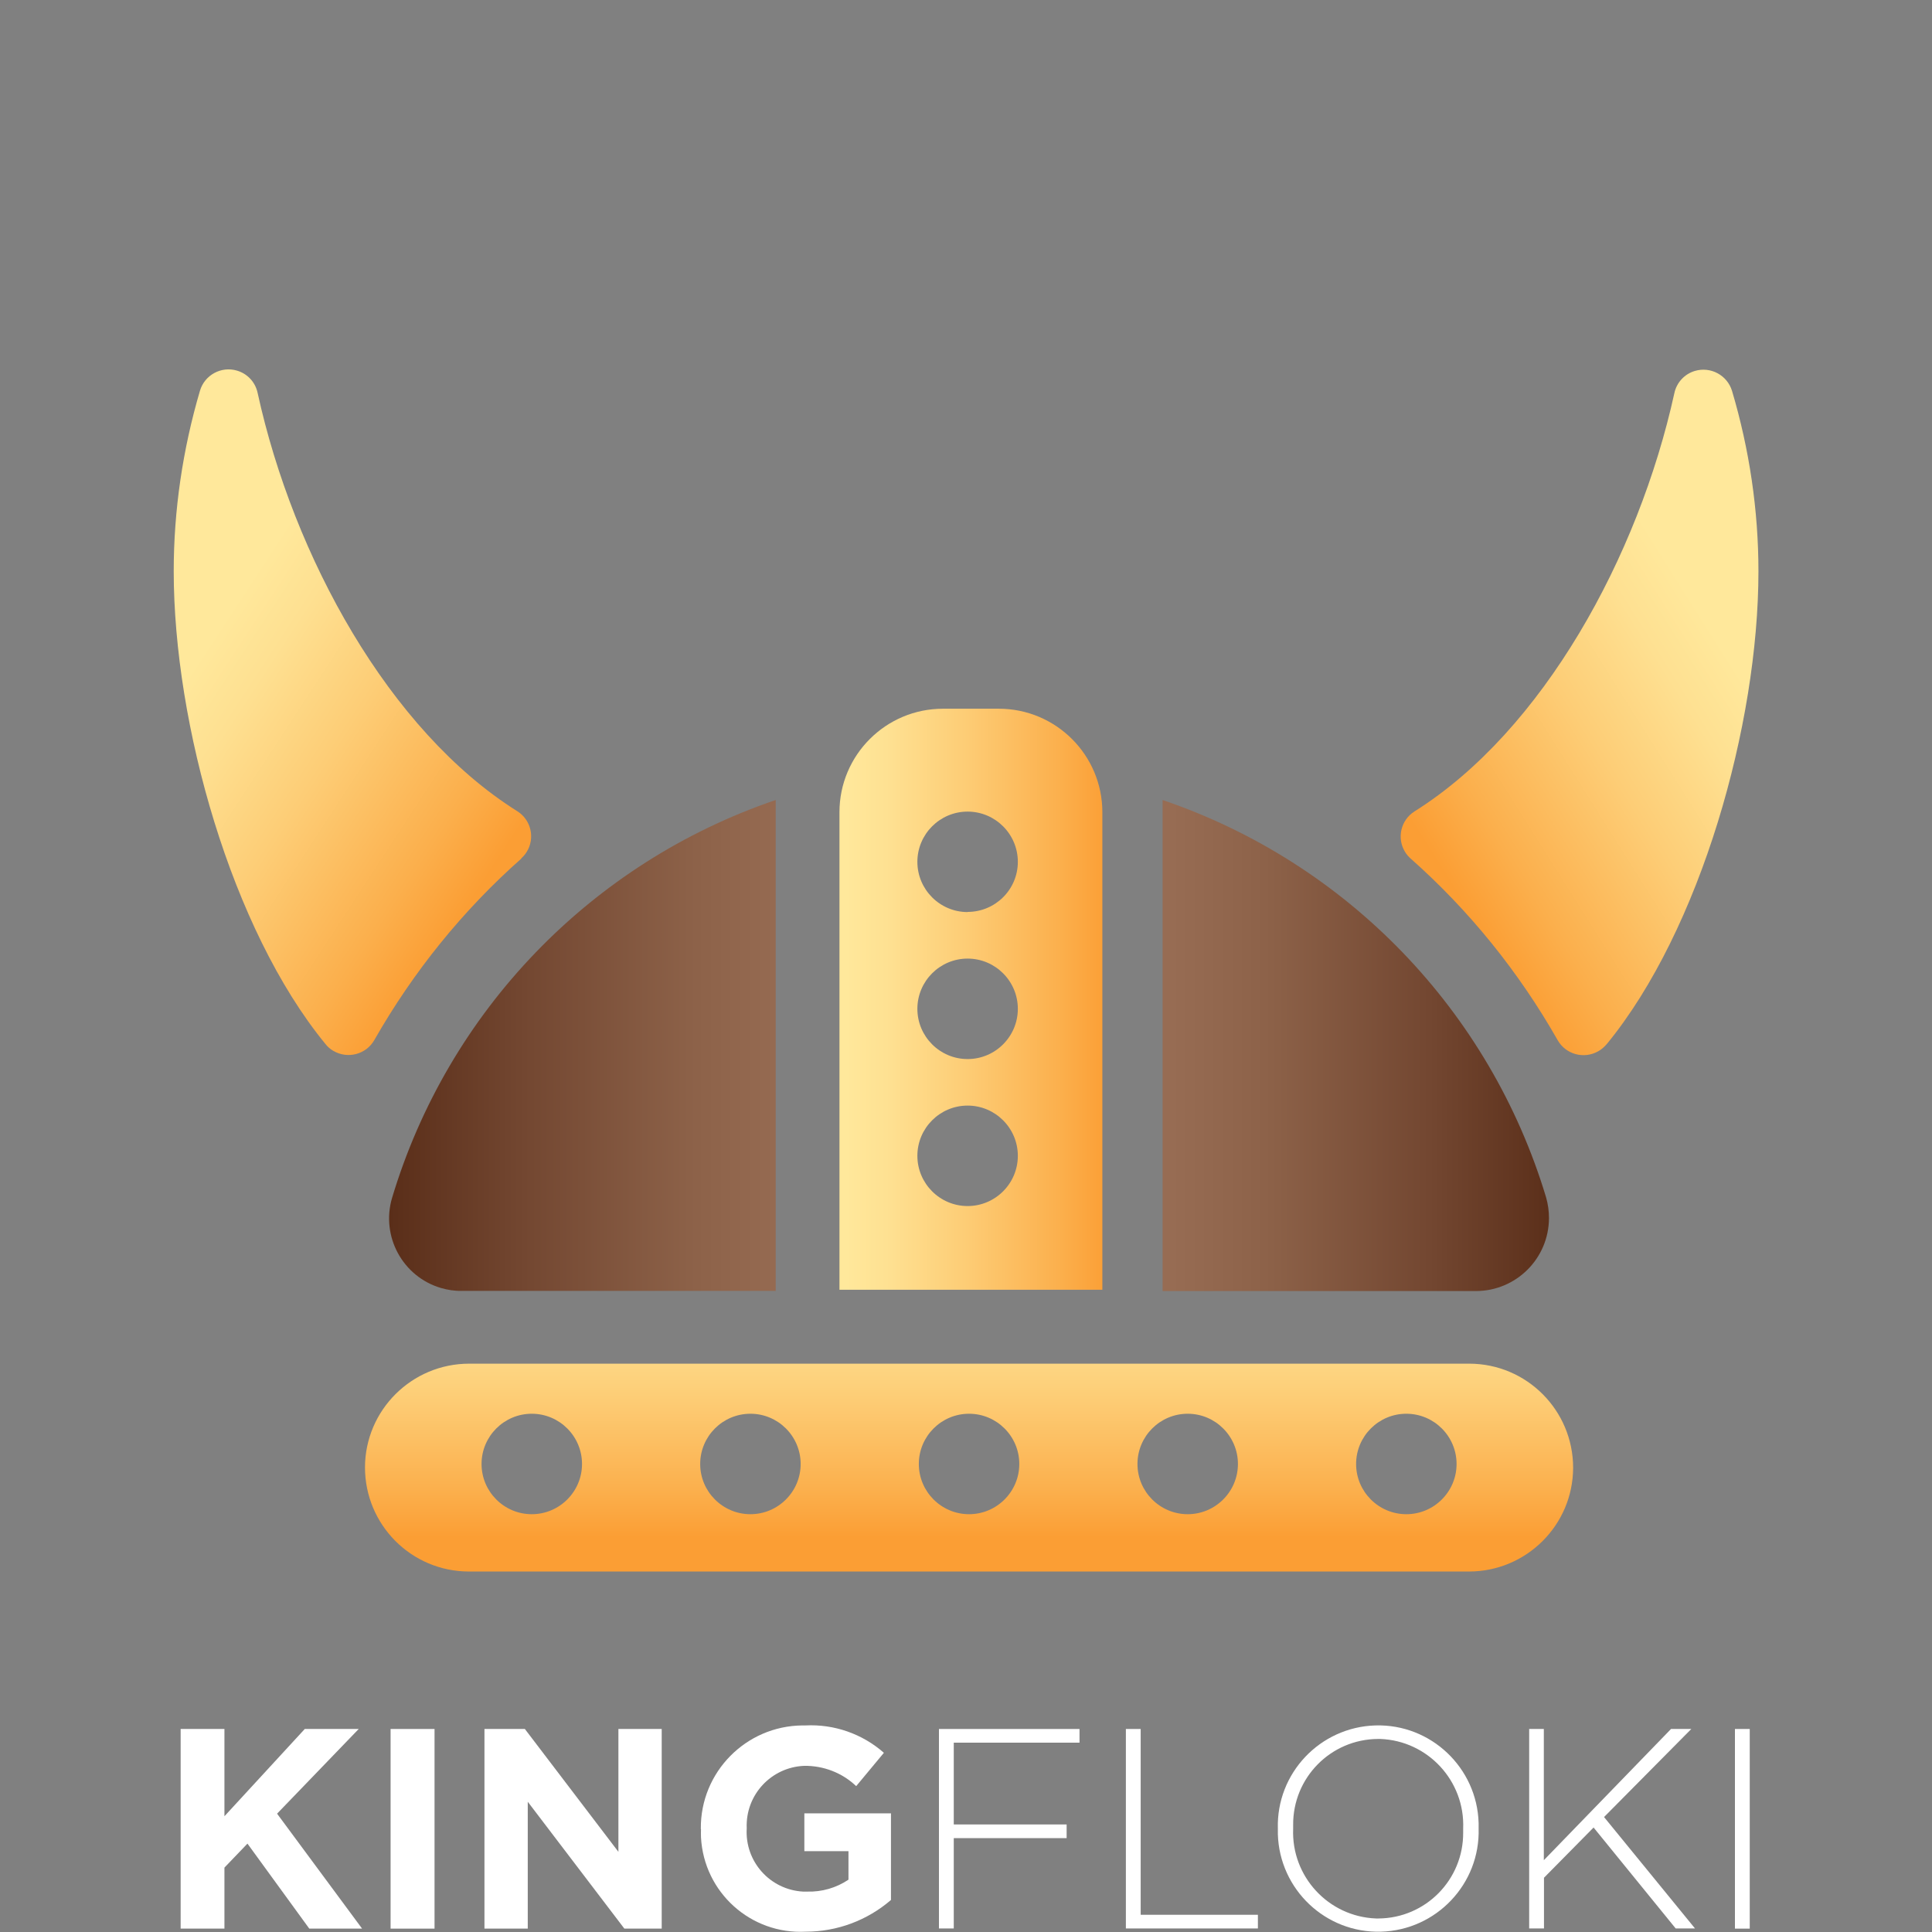 <?xml version="1.0" encoding="UTF-8"?><svg id="Layer_1" xmlns="http://www.w3.org/2000/svg" xmlns:xlink="http://www.w3.org/1999/xlink" viewBox="0 0 120 120"><rect x="0" y="0" width="120" height="120" fill="#808080" stroke="none"/><defs><style>.cls-1{fill:url(#linear-gradient);}.cls-2{fill:#fff;}.cls-3{fill:url(#linear-gradient-3);}.cls-4{fill:url(#linear-gradient-4);}.cls-5{fill:url(#linear-gradient-2);}.cls-6{fill:url(#linear-gradient-6);}.cls-7{fill:url(#linear-gradient-5);}</style><linearGradient id="linear-gradient" x1="78.77" y1="36.83" x2="79.78" y2="36.83" gradientTransform="translate(-1817.72 1188.32) scale(24 -30.5)" gradientUnits="userSpaceOnUse"><stop offset="0" stop-color="#976c53"/><stop offset=".24" stop-color="#8d6249"/><stop offset=".66" stop-color="#734731"/><stop offset="1" stop-color="#592d18"/></linearGradient><linearGradient id="linear-gradient-2" x1="79.77" y1="36.83" x2="78.71" y2="36.83" gradientTransform="translate(-1866.72 1188.32) scale(24.02 -30.5)" xlink:href="#linear-gradient"/><linearGradient id="linear-gradient-3" x1="79.61" y1="40.93" x2="80.08" y2="40.34" gradientTransform="translate(-1751.98 1778.21) scale(22.21 -42.59)" gradientUnits="userSpaceOnUse"><stop offset="0" stop-color="#ffe89b"/><stop offset=".17" stop-color="#fee091"/><stop offset=".45" stop-color="#fdcd76"/><stop offset=".82" stop-color="#fbaf4c"/><stop offset="1" stop-color="#fb9e34"/></linearGradient><linearGradient id="linear-gradient-4" x1="80.12" y1="40.92" x2="79.64" y2="40.34" gradientTransform="translate(-1676.15 1777.94) scale(22.22 -42.58)" xlink:href="#linear-gradient-3"/><linearGradient id="linear-gradient-5" x1="82.38" y1="38.95" x2="83.38" y2="38.95" gradientTransform="translate(-1292.73 1467.84) scale(16.33 -36.09)" xlink:href="#linear-gradient-3"/><linearGradient id="linear-gradient-6" x1="73.98" y1="19.11" x2="73.98" y2="17.88" gradientTransform="translate(-5490.69 326.34) scale(75.04 -12.91)" xlink:href="#linear-gradient-3"/></defs><g id="Layer_1-2"><g id="Group_29786"><g id="Group_29783"><path id="Path_30334" class="cls-2" d="M11.21,107.39h2.73v5.42l4.99-5.42h3.35l-5.07,5.26,5.28,7.14h-3.28l-3.84-5.28-1.43,1.49v3.79h-2.72v-12.4Z"/><path id="Path_30335" class="cls-2" d="M24.26,107.39h2.73v12.4h-2.73v-12.4Z"/><path id="Path_30336" class="cls-2" d="M30.09,107.39h2.51l5.81,7.63v-7.63h2.69v12.4h-2.32l-6-7.88v7.88h-2.69v-12.4h0Z"/><path id="Path_30337" class="cls-2" d="M43.53,113.62v-.04c-.03-3.51,2.8-6.38,6.31-6.41,.06,0,.13,0,.19,0,1.78-.09,3.53,.52,4.87,1.7l-1.72,2.07c-.87-.83-2.04-1.28-3.24-1.26-2.05,.09-3.64,1.81-3.56,3.86v.03c-.12,2.05,1.44,3.8,3.49,3.92,.09,0,.18,0,.26,0,.91,.03,1.81-.23,2.57-.74v-1.77h-2.74v-2.35h5.38v5.38c-1.47,1.27-3.35,1.97-5.29,1.97-3.42,.18-6.33-2.44-6.51-5.86,0-.17-.01-.34,0-.52h0Z"/><path id="Path_30338" class="cls-2" d="M58.32,107.39h8.73v.85h-7.81v5.08h7.01v.85h-7.01v5.61h-.92v-12.39Z"/><path id="Path_30339" class="cls-2" d="M69.93,107.39h.92v11.54h7.28v.85h-8.2v-12.39Z"/><path id="Path_30340" class="cls-2" d="M79.37,113.62v-.04c-.1-3.44,2.62-6.31,6.06-6.41,3.44-.1,6.31,2.62,6.41,6.06,0,.1,0,.21,0,.31v.03c.1,3.44-2.62,6.31-6.06,6.41s-6.31-2.62-6.41-6.06c0-.1,0-.21,0-.31Zm11.51,0v-.04c.12-2.96-2.19-5.46-5.15-5.57-.05,0-.1,0-.15,0-2.93,.02-5.28,2.41-5.26,5.34,0,.07,0,.14,0,.21v.03c-.12,2.96,2.19,5.46,5.15,5.57,.05,0,.1,0,.15,0,2.93-.02,5.28-2.41,5.26-5.34,0-.07,0-.14,0-.21Z"/><path id="Path_30341" class="cls-2" d="M94.97,107.39h.92v8.15l7.9-8.15h1.26l-5.42,5.47,5.65,6.92h-1.2l-5.1-6.27-3.08,3.12v3.15h-.92v-12.4h0Z"/><path id="Path_30342" class="cls-2" d="M107.76,107.39h.92v12.4h-.92v-12.4Z"/></g><g id="Group_29785"><path id="Path_30343" class="cls-1" d="M72.21,80.19h19.45c2.51,0,4.54-2.02,4.55-4.53,0-.44-.06-.87-.18-1.29-3.49-11.59-12.36-20.78-23.82-24.68v30.5Z"/><path id="Path_30344" class="cls-5" d="M48.18,49.69c-11.47,3.9-20.35,13.12-23.83,24.72-.7,2.38,.66,4.89,3.04,5.59,.42,.12,.85,.19,1.29,.18h19.5v-30.5Z"/><g id="Group_29784"><path id="Path_30345" class="cls-3" d="M32.39,53.32c-3.65,3.23-6.73,7.05-9.14,11.28-.51,.89-1.64,1.19-2.53,.68-.2-.11-.37-.26-.51-.44-5.83-7.11-9.42-19.86-9.42-29.36,0-3.8,.56-7.57,1.63-11.21,.29-.98,1.32-1.54,2.3-1.25,.65,.19,1.14,.72,1.28,1.38,2.22,10.16,8.16,20.98,16.12,25.98,.87,.54,1.13,1.68,.59,2.54-.09,.15-.21,.28-.34,.4h0Z"/><path id="Path_30360" class="cls-4" d="M87.61,53.32c3.65,3.23,6.73,7.05,9.14,11.29,.51,.89,1.64,1.19,2.53,.68,.2-.11,.37-.27,.52-.44,5.83-7.11,9.42-19.86,9.42-29.36,0-3.8-.56-7.57-1.64-11.21-.3-.98-1.33-1.53-2.31-1.24-.64,.19-1.13,.72-1.27,1.37-2.23,10.16-8.17,20.98-16.13,25.98-.87,.54-1.13,1.68-.59,2.54,.09,.15,.21,.28,.34,.4h0Z"/></g><path id="Path_30347" class="cls-7" d="M62.04,44.02h-3.47c-3.55,0-6.43,2.88-6.43,6.43h0v29.66h16.33v-29.66c0-3.55-2.88-6.43-6.43-6.43h0Zm-1.94,30.89c-1.72,0-3.12-1.4-3.12-3.12s1.4-3.12,3.12-3.12,3.12,1.4,3.12,3.12h0c0,1.72-1.4,3.12-3.12,3.12Zm0-9.13c-1.72,0-3.12-1.4-3.12-3.12s1.4-3.12,3.12-3.12,3.12,1.4,3.12,3.12h0c0,1.72-1.4,3.12-3.12,3.12Zm0-9.13c-1.72,0-3.12-1.4-3.12-3.12s1.4-3.12,3.12-3.12,3.12,1.4,3.12,3.12h0c0,1.72-1.4,3.11-3.12,3.11h0Z"/><path id="Path_30348" class="cls-6" d="M91.24,84.7H29.14c-3.56,0-6.46,2.88-6.47,6.44,0,3.57,2.88,6.46,6.44,6.47h62.13c3.56,0,6.46-2.88,6.47-6.44,0-3.57-2.88-6.46-6.44-6.47h-.03Zm-58.21,9.35c-1.72,0-3.12-1.4-3.12-3.12s1.4-3.12,3.12-3.12,3.12,1.4,3.12,3.12c0,1.72-1.4,3.12-3.12,3.12h0Zm13.58,0c-1.72,0-3.12-1.4-3.12-3.12s1.4-3.12,3.12-3.12,3.12,1.4,3.12,3.12c0,1.72-1.4,3.12-3.12,3.12h0Zm13.58,0c-1.72,0-3.12-1.4-3.12-3.12s1.4-3.12,3.12-3.12,3.12,1.4,3.12,3.12c0,1.72-1.4,3.12-3.12,3.12h0Zm13.58,0c-1.72,0-3.12-1.4-3.12-3.12s1.4-3.12,3.12-3.12,3.12,1.4,3.12,3.12c0,1.72-1.4,3.12-3.12,3.12h0Zm13.58,0c-1.72,0-3.12-1.4-3.12-3.12s1.4-3.12,3.12-3.12,3.12,1.4,3.12,3.12c0,1.72-1.4,3.12-3.12,3.12h0Z"/></g></g></g></svg>